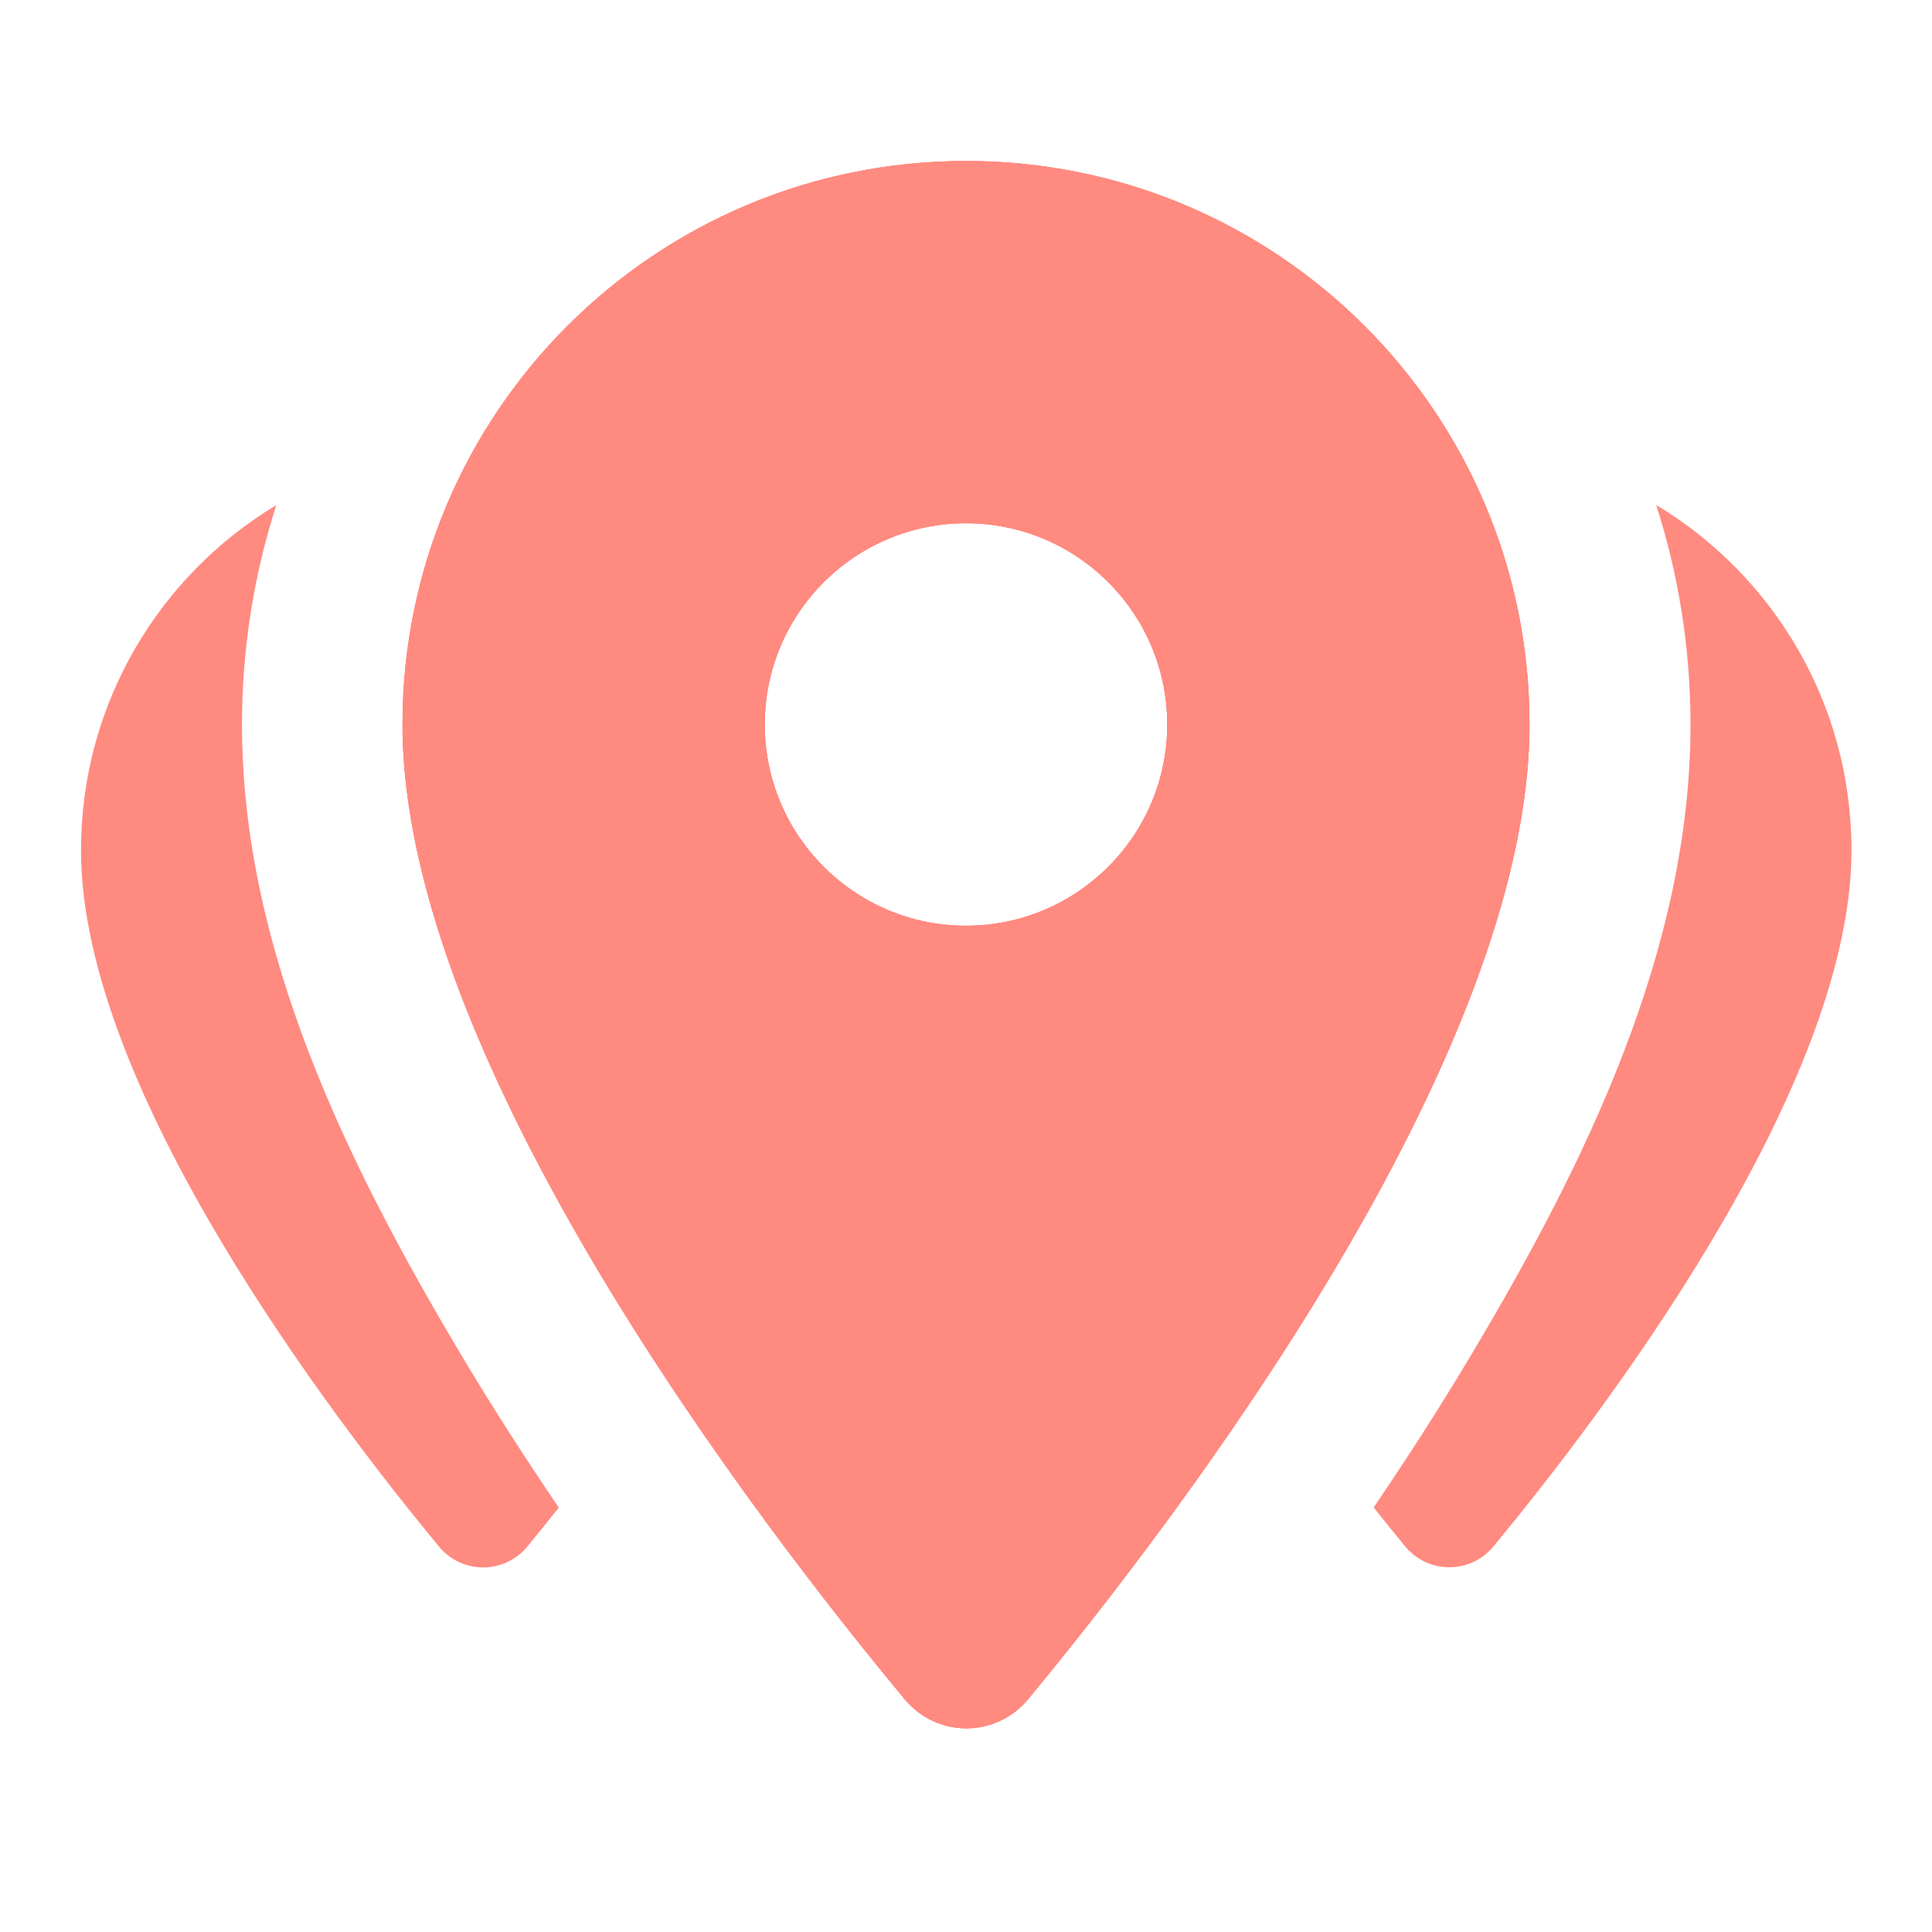 <?xml version="1.0" encoding="UTF-8" standalone="no"?>
<svg
   height="24"
   viewBox="0 0 24 24"
   width="24"
   version="1.1"
   id="svg4"
   sodipodi:docname="gps-marker (copy).svg"
   inkscape:version="1.1 (c68e22c387, 2021-05-23)"
   xmlns:inkscape="http://www.inkscape.org/namespaces/inkscape"
   xmlns:sodipodi="http://sodipodi.sourceforge.net/DTD/sodipodi-0.dtd"
   xmlns="http://www.w3.org/2000/svg"
   xmlns:svg="http://www.w3.org/2000/svg">
  <defs
     id="defs8" />
  <sodipodi:namedview
     id="namedview6"
     pagecolor="#ffffff"
     bordercolor="#666666"
     borderopacity="1.0"
     inkscape:pageshadow="2"
     inkscape:pageopacity="0.0"
     inkscape:pagecheckerboard="0"
     showgrid="false"
     inkscape:zoom="13.149704"
     inkscape:cx="3.9544616"
     inkscape:cy="1.5209468"
     inkscape:window-width="1904"
     inkscape:window-height="1008"
     inkscape:window-x="45"
     inkscape:window-y="29"
     inkscape:window-maximized="0"
     inkscape:current-layer="svg4" />
  <path
     d="M12 2C8.13 2 5 5.13 5 9c0 4.17 4.42 9.92 6.24 12.11.4.48 1.13.48 1.53 0C14.58 18.92 19 13.17 19 9c0-3.87-3.13-7-7-7zm0 9.5c-1.38 0-2.5-1.12-2.5-2.5s1.12-2.5 2.5-2.5 2.5 1.12 2.5 2.5-1.12 2.5-2.5 2.5z"
     id="path2"
     style="fill:#ff8a80;fill-opacity:1" />
  <g
     id="path2-7">
    <path
       style="color:#000000;fill:#ff8a80;stroke-width:4;-inkscape-stroke:none"
       d="M 12,2 C 8.13,2 5,5.13 5,9 c 0,4.17 4.42,9.92 6.24,12.11 0.4,0.48 1.13,0.48 1.53,0 C 14.58,18.92 19,13.17 19,9 19,5.13 15.87,2 12,2 Z M 12,11.5 C 10.62,11.5 9.5,10.38 9.5,9 9.5,7.62 10.62,6.5 12,6.5 c 1.38,0 2.5,1.12 2.5,2.5 0,1.38 -1.12,2.5 -2.5,2.5 z"
       id="path1059" />
    <path
       style="color:#000000;fill:#ff8a80;stroke-width:4;-inkscape-stroke:none"
       d="M 12,2 C 8.13,2 5,5.13 5,9 c 0,4.17 4.42,9.92 6.24,12.11 0.4,0.48 1.13,0.48 1.53,0 C 14.58,18.92 19,13.17 19,9 19,5.13 15.87,2 12,2 Z M 12,11.5 C 10.62,11.5 9.5,10.38 9.5,9 9.5,7.62 10.62,6.5 12,6.5 c 1.38,0 2.5,1.12 2.5,2.5 0,1.38 -1.12,2.5 -2.5,2.5 z"
       id="path1059-5" />
  </g>
  <path
     id="path1059-6"
     style="color:#000000;fill:#ff8a80;stroke-width:4;-inkscape-stroke:none"
     d="M 17.065,18.727 20.574,6.273 Z M 20.574,6.273 C 20.85,7.135 21,8.051 21,9 c 0,2.792 -1.303,5.448 -2.719,7.822 -0.397,0.666 -0.808,1.303 -1.217,1.904 0.138,0.172 0.28,0.35 0.393,0.486 0.286,0.343 0.808,0.343 1.094,0 C 19.844,17.649 23,13.541 23,10.562 23,8.74 22.028,7.147 20.574,6.273 Z"
     sodipodi:nodetypes="ccccsccccsc" />
  <path
     id="path1059-6-1"
     style="color:#000000;fill:#ff8a80;stroke-width:4;-inkscape-stroke:none"
     d="M 6.941,18.729 3.432,6.275 Z M 3.432,6.275 c -0.276,0.861 -0.426,1.777 -0.426,2.727 0,2.792 1.303,5.448 2.719,7.822 0.397,0.666 0.808,1.303 1.217,1.904 -0.138,0.172 -0.28,0.35 -0.393,0.486 -0.286,0.343 -0.808,0.343 -1.094,0 -1.293,-1.564 -4.449,-5.672 -4.449,-8.65 0,-1.822 0.972,-3.415 2.426,-4.289 z"
     sodipodi:nodetypes="ccccsccccsc" />
</svg>
